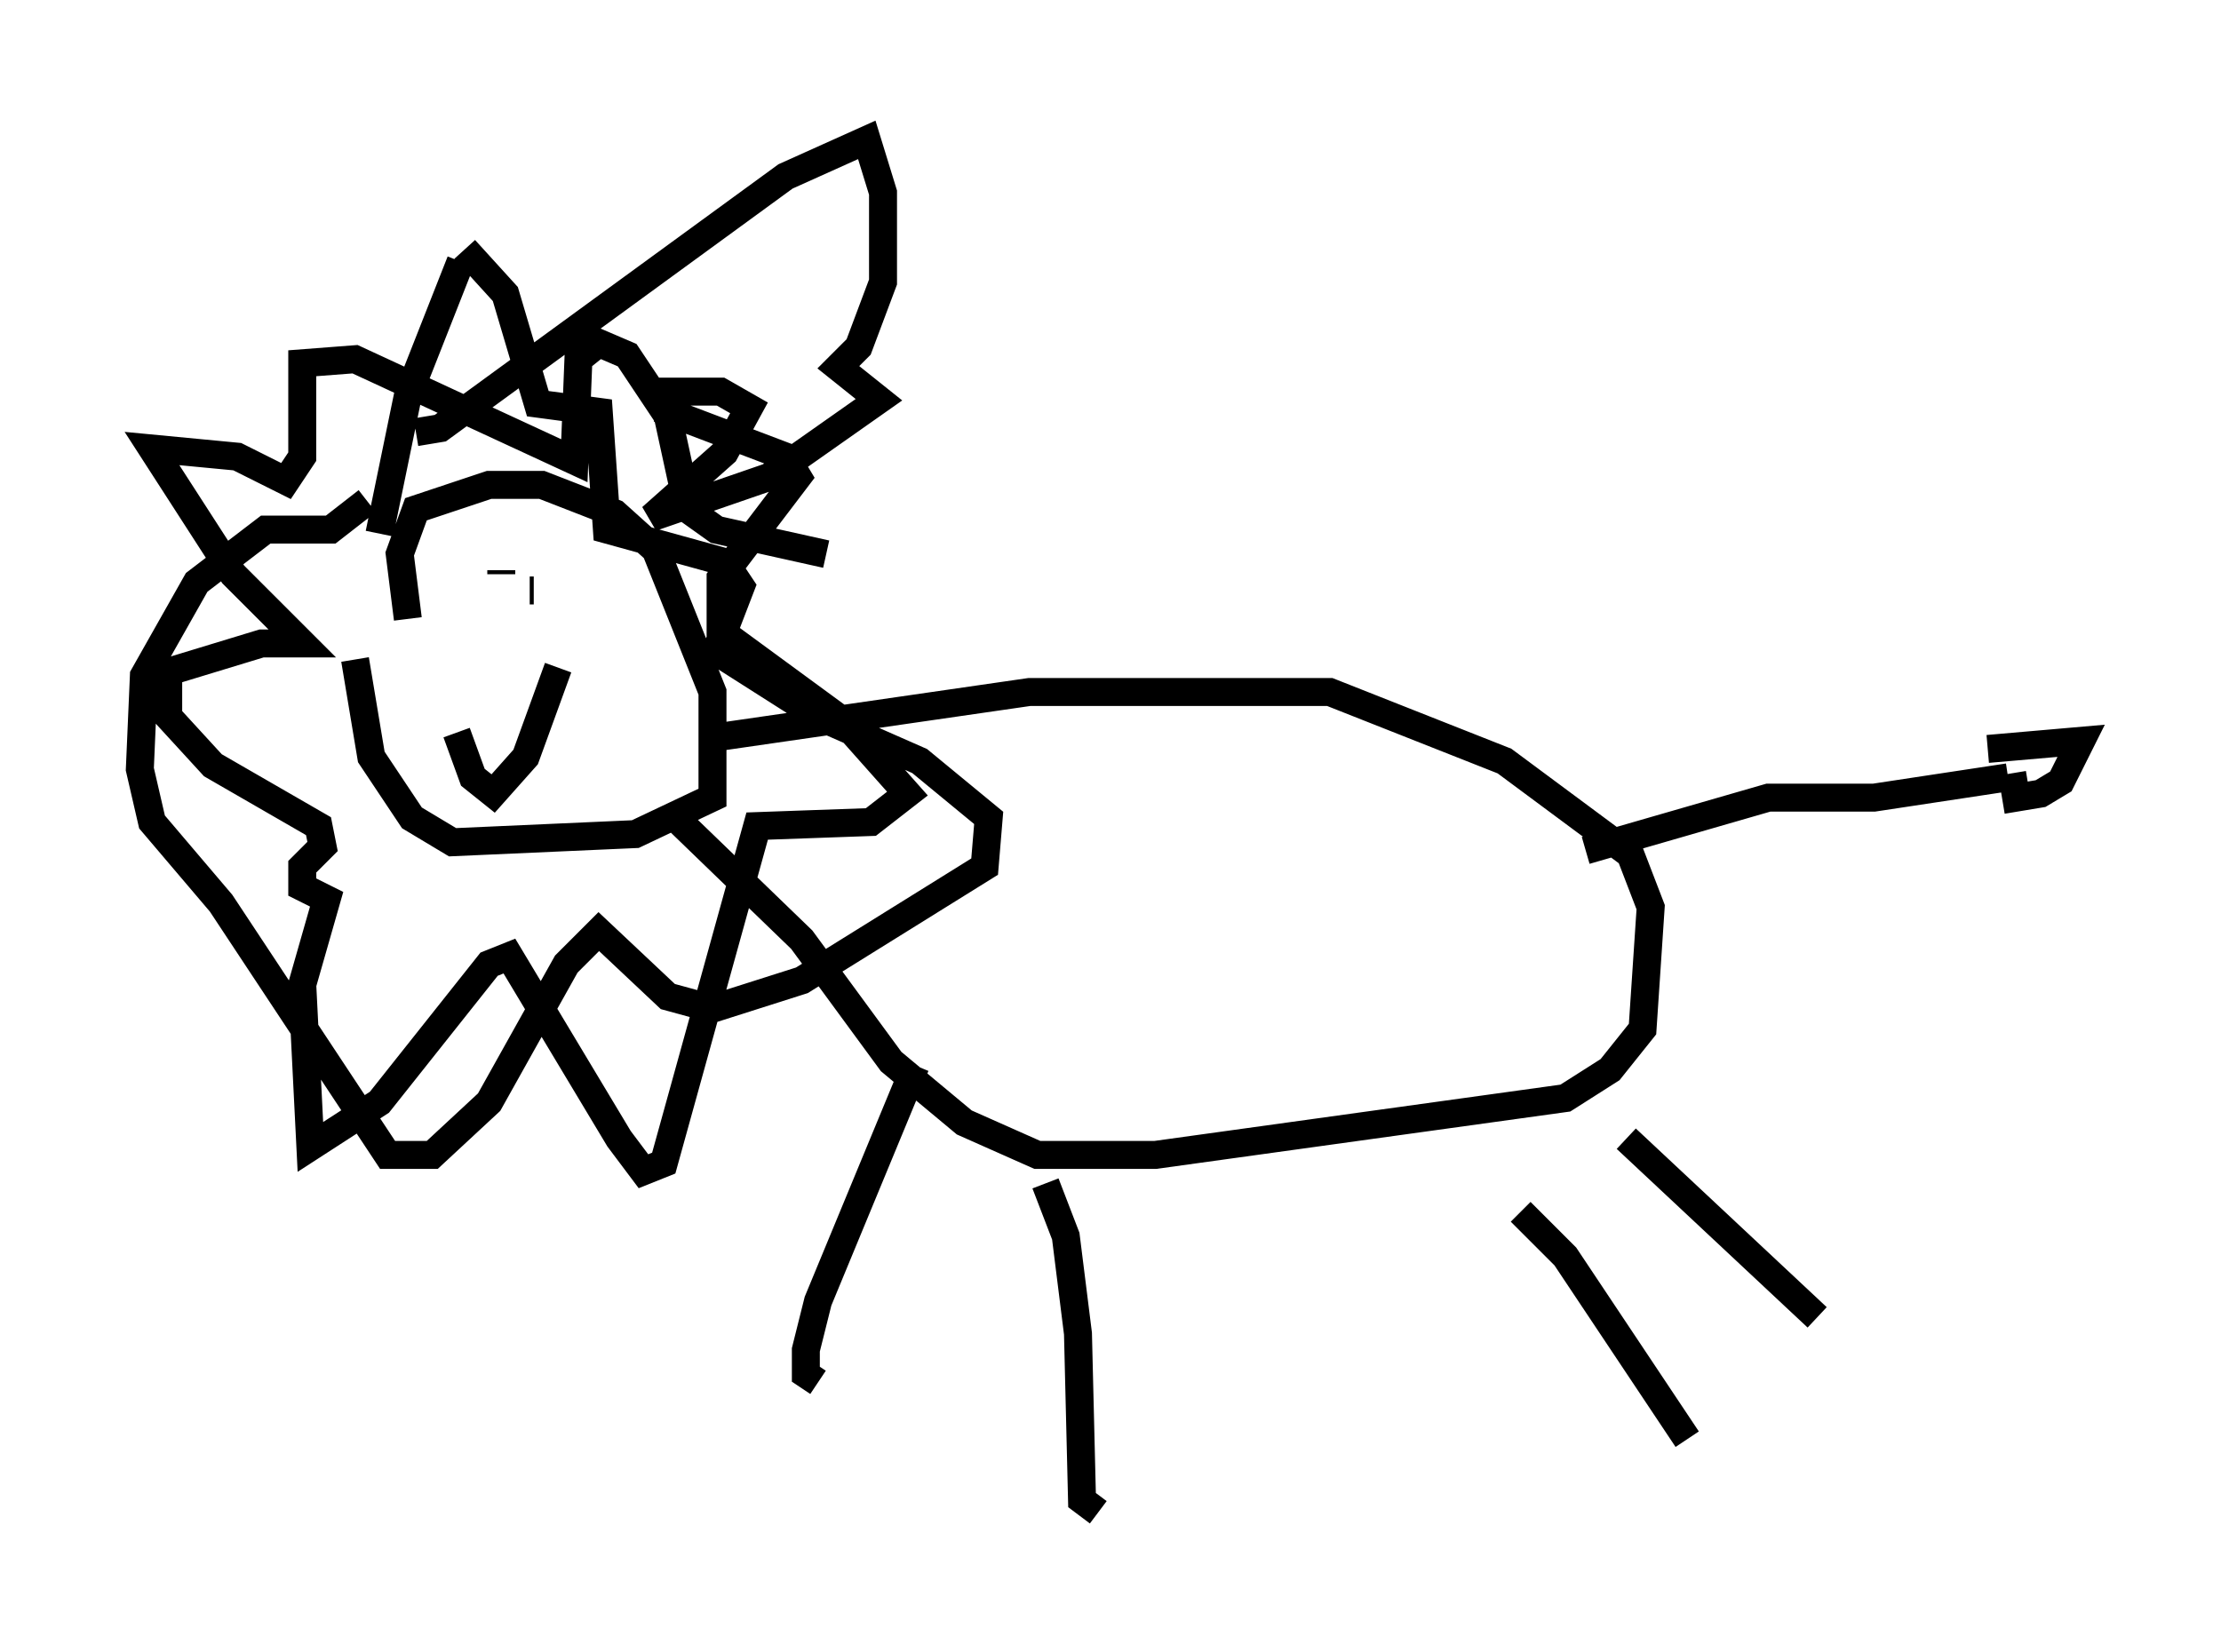 <?xml version="1.0" encoding="utf-8" ?>
<svg baseProfile="full" height="59.095" version="1.1" width="79.43" xmlns="http://www.w3.org/2000/svg" xmlns:ev="http://www.w3.org/2001/xml-events" xmlns:xlink="http://www.w3.org/1999/xlink"><defs /><rect fill="white" height="59.095" width="79.43" x="0" y="0" /><path d="M16.33, 24.464 m0.0, 1.743 l0.581, 1.598 0.726, 0.581 l1.162, -1.307 1.162, -3.196 m-2.034, -3.486 l0.0, 0.145 m1.017, 0.581 l0.145, 0.0 m-4.503, 1.017 l-0.291, -2.324 0.581, -1.598 l2.615, -0.872 1.888, 0.0 l2.615, 1.017 1.453, 1.307 l2.034, 5.084 0.0, 3.777 l-2.76, 1.307 -6.536, 0.291 l-1.453, -0.872 -1.453, -2.179 l-0.581, -3.486 m0.872, -4.503 l1.017, -4.939 1.888, -4.793 m0.145, -0.436 l1.453, 1.598 1.162, 3.922 l2.179, 0.291 0.291, 4.212 l4.212, 1.162 0.581, 0.872 l-0.726, 1.888 0.291, 0.726 l3.196, 2.034 3.631, 1.598 l2.469, 2.034 -0.145, 1.743 l-6.536, 4.067 -3.196, 1.017 l-1.598, -0.436 -2.469, -2.324 l-1.162, 1.162 -2.76, 4.939 l-2.034, 1.888 -1.598, 0.0 l-5.955, -9.006 -2.469, -2.905 l-0.436, -1.888 0.145, -3.341 l1.888, -3.341 2.469, -1.888 l2.324, 0.0 1.307, -1.017 m12.637, 8.425 l11.039, -1.598 10.749, 0.0 l6.246, 2.469 4.503, 3.341 l0.726, 1.888 -0.291, 4.358 l-1.162, 1.453 -1.598, 1.017 l-14.67, 2.034 -4.212, 0.0 l-2.615, -1.162 -2.615, -2.179 l-3.196, -4.358 -4.358, -4.212 m8.425, 8.715 l-3.486, 8.425 -0.436, 1.743 l0.0, 0.872 0.436, 0.291 m8.134, -7.117 l0.726, 1.888 0.436, 3.486 l0.145, 5.955 0.581, 0.436 m15.106, -10.749 l1.598, 1.598 4.358, 6.536 m-2.179, -10.749 l6.827, 6.391 m-8.279, -16.704 l6.536, -1.888 3.777, 0.0 l4.793, -0.726 m0.145, -0.145 l0.145, 0.872 0.872, -0.145 l0.726, -0.436 0.726, -1.453 l-3.341, 0.291 m-56.212, -11.33 l0.872, -0.145 12.346, -9.006 l2.905, -1.307 0.581, 1.888 l0.0, 3.196 -0.872, 2.324 l-0.726, 0.726 1.453, 1.162 l-3.922, 2.76 -4.212, 1.453 l2.615, -2.324 0.872, -1.598 l-1.017, -0.581 -1.888, 0.0 l0.0, 0.726 4.212, 1.598 l0.436, 0.726 -2.76, 3.631 l0.0, 1.888 4.358, 3.196 l2.324, 2.615 -1.307, 1.017 l-4.067, 0.145 -3.341, 12.056 l-0.726, 0.291 -0.872, -1.162 l-3.922, -6.536 -0.726, 0.291 l-3.922, 4.939 -2.469, 1.598 l-0.291, -5.81 0.872, -3.05 l-0.872, -0.436 0.0, -0.726 l0.726, -0.726 -0.145, -0.726 l-3.777, -2.179 -1.598, -1.743 l0.0, -1.598 3.341, -1.017 l1.453, 0.0 -2.469, -2.469 l-2.905, -4.503 3.05, 0.291 l1.743, 0.872 0.581, -0.872 l0.0, -3.341 1.888, -0.145 l7.844, 3.631 0.145, -3.631 l0.726, -0.581 1.017, 0.436 l1.453, 2.179 0.726, 3.341 l1.017, 0.726 3.922, 0.872 " fill="none" stroke="black" stroke-width="1" /></svg>